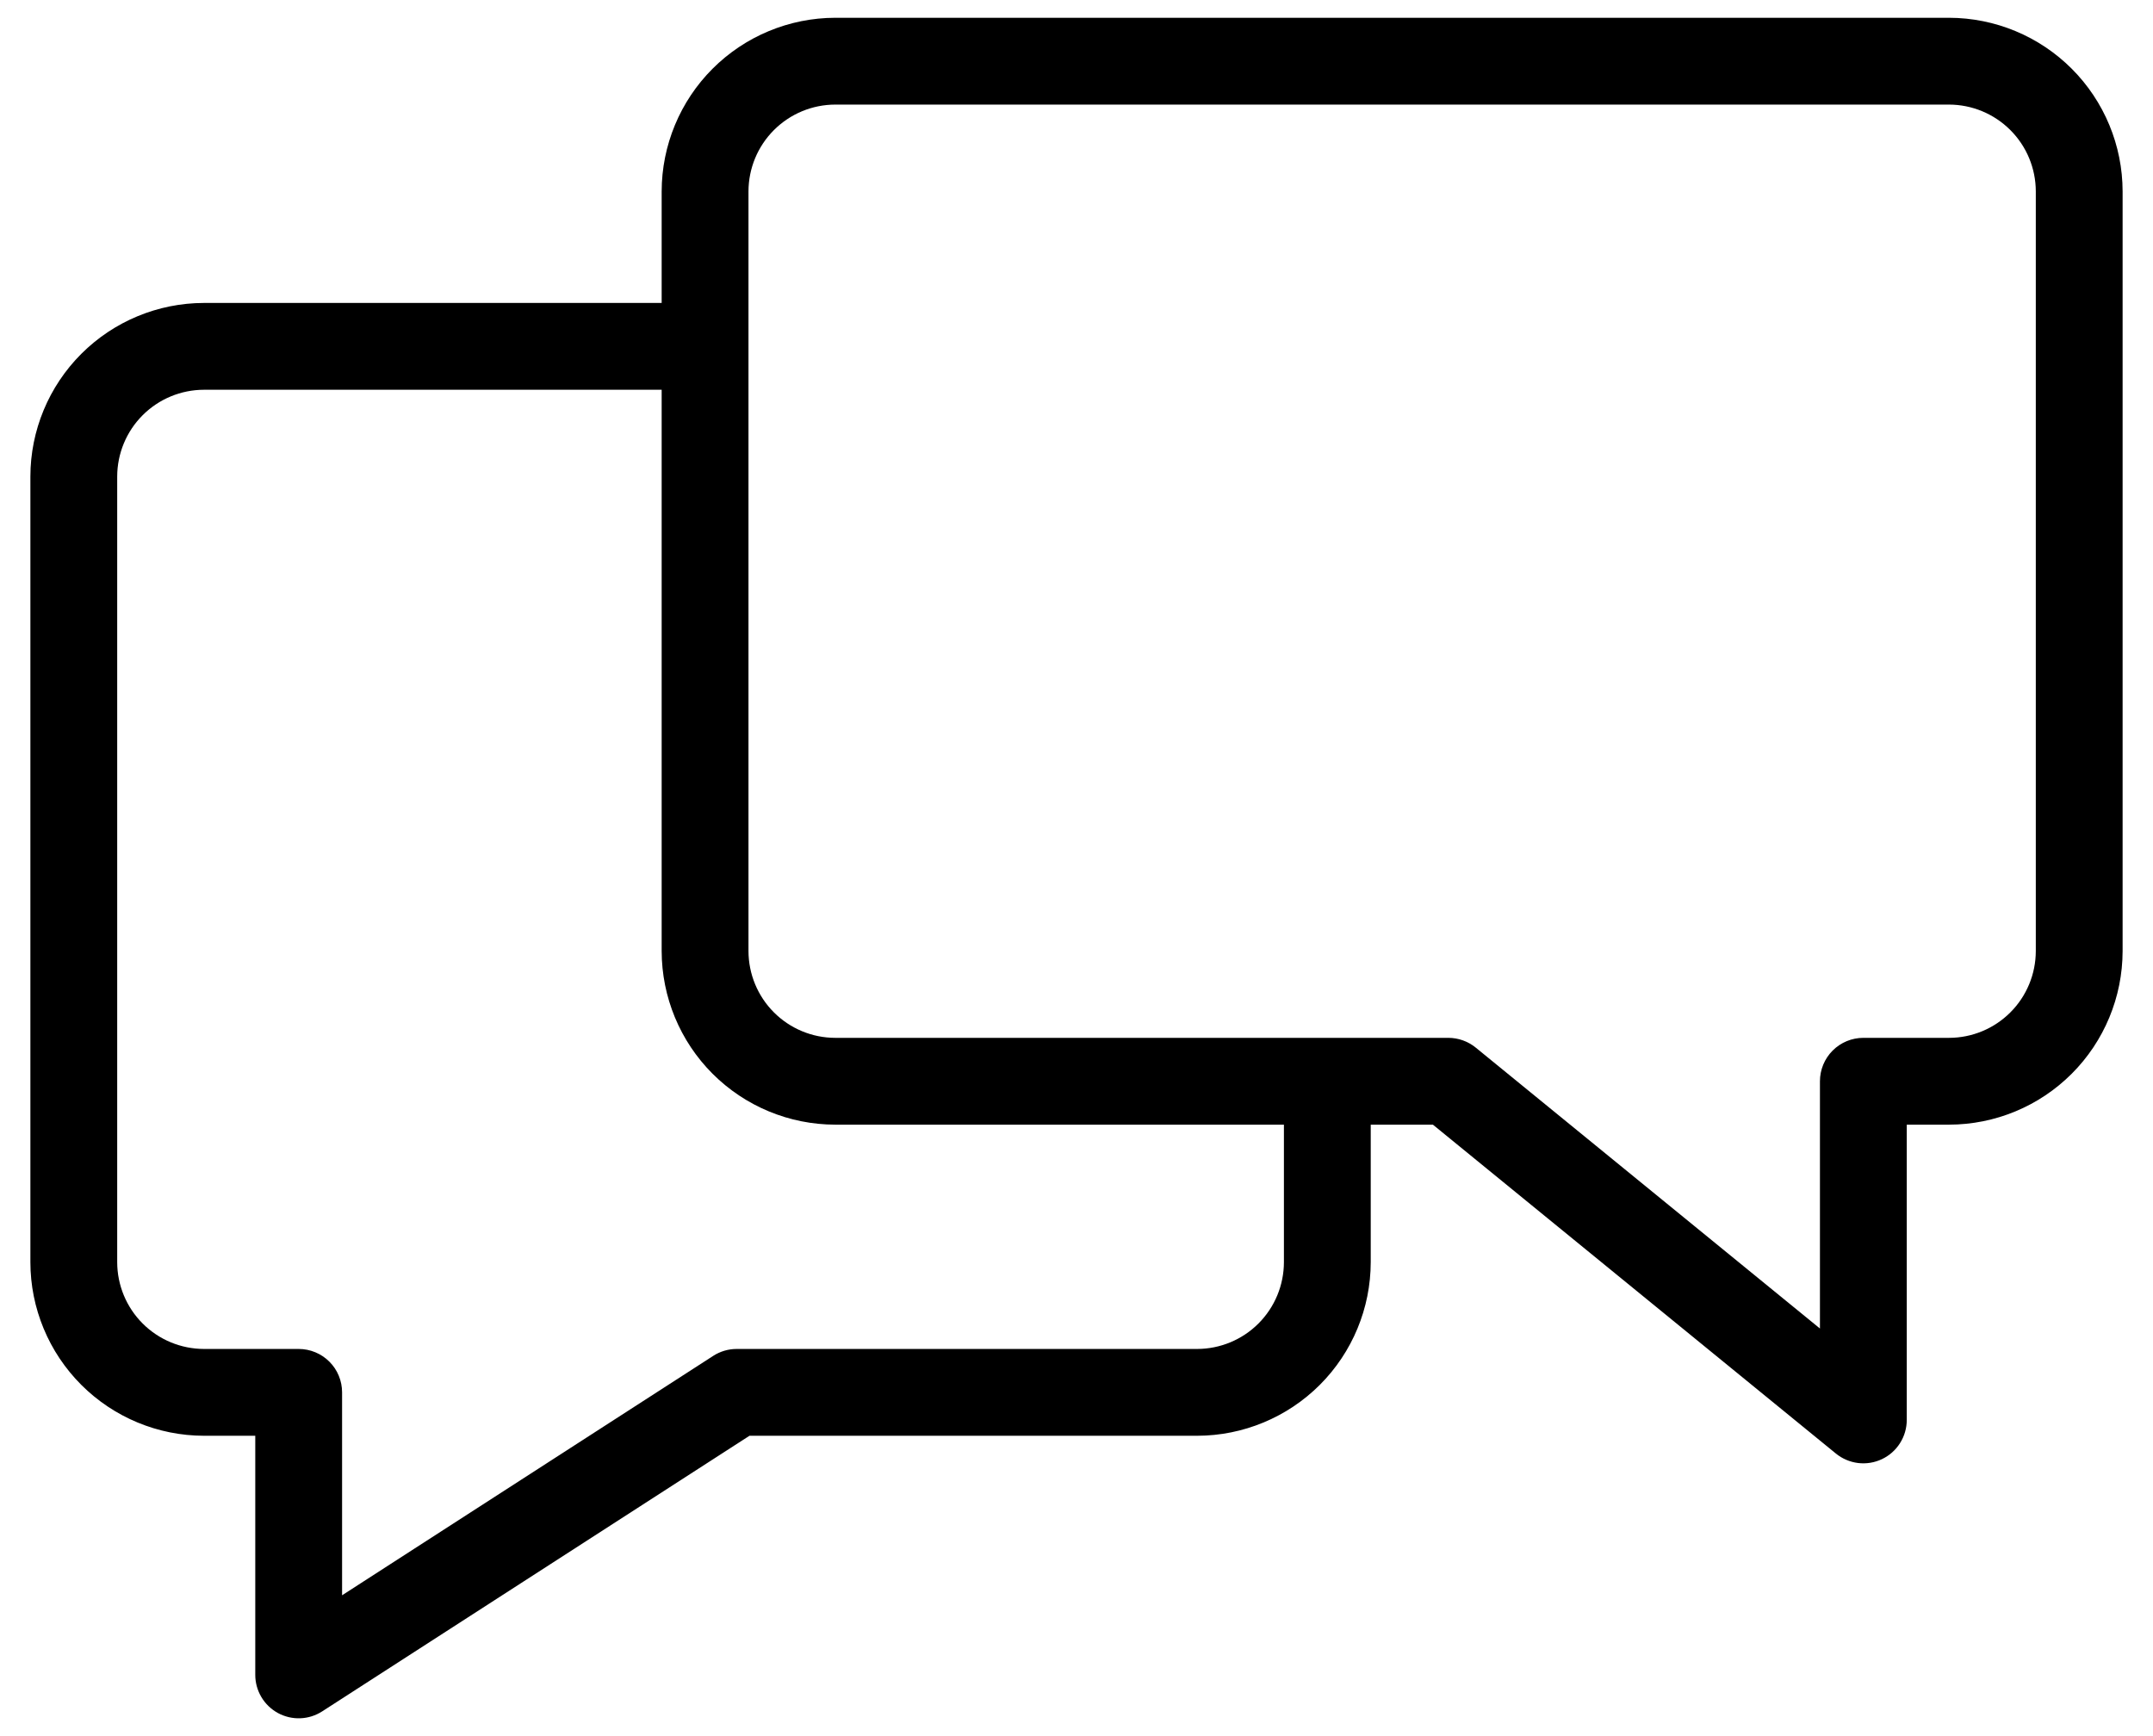 <svg width="62" height="50" viewBox="0 0 62 50" fill="none" xmlns="http://www.w3.org/2000/svg">
    <path d="M56.125 0.512H24.054C22.729 0.514 21.458 1.041 20.52 1.979C19.583 2.916 19.056 4.187 19.054 5.512V8.725H5.875C4.549 8.726 3.278 9.254 2.341 10.191C1.404 11.128 0.876 12.399 0.875 13.725V36.35C0.876 37.676 1.404 38.947 2.341 39.884C3.278 40.821 4.549 41.349 5.875 41.35H7.351V48.237C7.351 48.462 7.412 48.682 7.527 48.876C7.642 49.069 7.806 49.227 8.003 49.335C8.201 49.442 8.423 49.495 8.648 49.486C8.872 49.478 9.09 49.409 9.279 49.287L21.583 41.35H34.473C35.798 41.349 37.069 40.821 38.007 39.884C38.944 38.947 39.471 37.676 39.473 36.35V32.39H41.263L52.868 41.862C53.052 42.012 53.274 42.106 53.508 42.135C53.743 42.163 53.981 42.125 54.195 42.023C54.408 41.922 54.589 41.762 54.715 41.562C54.842 41.362 54.909 41.13 54.909 40.894V32.39H56.125C57.451 32.389 58.721 31.862 59.659 30.924C60.596 29.987 61.123 28.716 61.125 27.39V5.512C61.123 4.187 60.596 2.916 59.659 1.979C58.721 1.041 57.451 0.514 56.125 0.512ZM36.973 36.35C36.972 37.013 36.709 37.648 36.24 38.117C35.771 38.586 35.136 38.849 34.473 38.85H21.215C20.974 38.85 20.739 38.919 20.537 39.05L9.851 45.944V40.1C9.851 39.768 9.72 39.45 9.485 39.216C9.251 38.982 8.933 38.85 8.601 38.85H5.875C5.212 38.849 4.577 38.586 4.108 38.117C3.639 37.648 3.376 37.013 3.375 36.35V13.725C3.376 13.062 3.639 12.427 4.108 11.958C4.577 11.489 5.212 11.226 5.875 11.225H19.054V27.39C19.056 28.716 19.583 29.987 20.52 30.924C21.458 31.862 22.729 32.389 24.054 32.39H36.973V36.35ZM58.625 27.39C58.624 28.053 58.361 28.689 57.892 29.157C57.423 29.626 56.788 29.89 56.125 29.89H53.659C53.327 29.89 53.009 30.022 52.775 30.256C52.541 30.491 52.409 30.809 52.409 31.14V38.261L42.498 30.172C42.275 29.99 41.995 29.89 41.707 29.89H24.054C23.391 29.89 22.756 29.626 22.287 29.157C21.819 28.689 21.555 28.053 21.554 27.39V5.512C21.555 4.85 21.819 4.214 22.287 3.746C22.756 3.277 23.391 3.013 24.054 3.012H56.125C56.788 3.013 57.423 3.277 57.892 3.746C58.361 4.214 58.624 4.85 58.625 5.512V27.39Z" fill="currentColor"/>
</svg>
